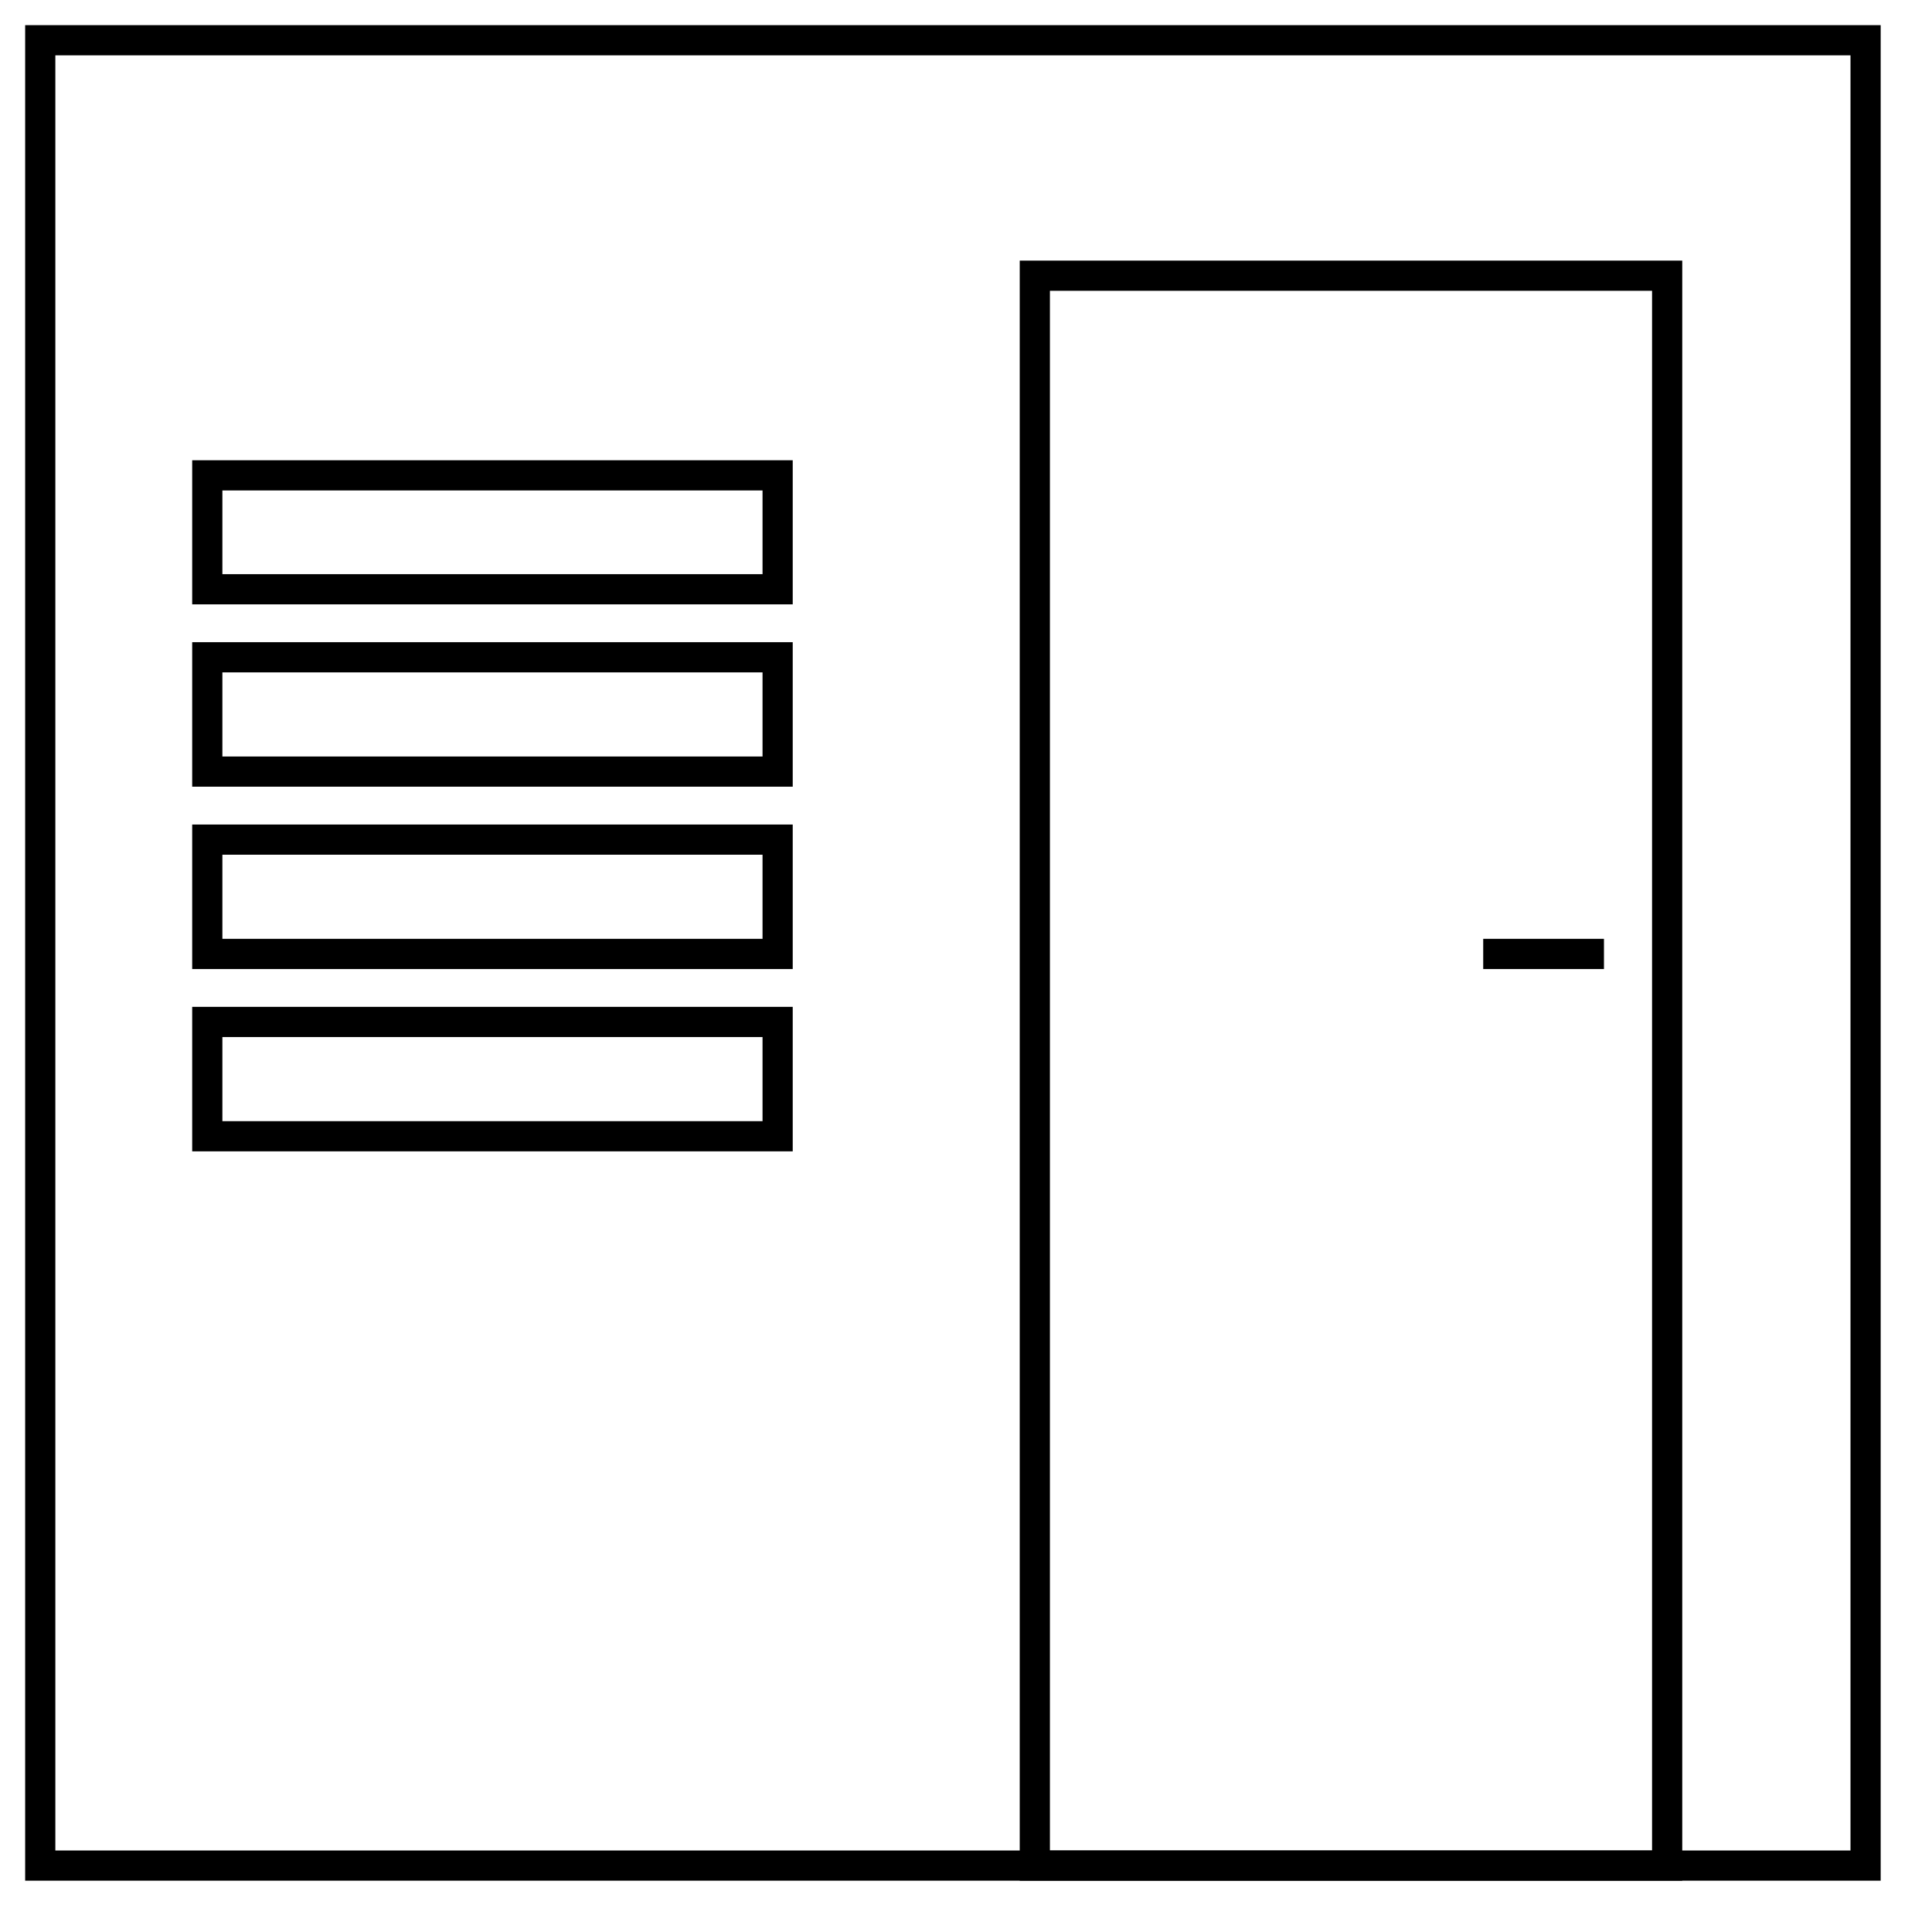 <svg width="48" height="48" viewBox="0 0 48 48" fill="none" xmlns="http://www.w3.org/2000/svg">
    <path d="M1 46.35V1H46.35V46.35H1Z" stroke="currentColor" stroke-width="0.75" stroke-miterlimit="10" />
    <path d="M25.71 46.35V6.85H41.42V46.35H25.71Z" stroke="currentColor" stroke-width="0.75"
        stroke-miterlimit="10" />
    <path d="M39.85 23.7H36.85" stroke="currentColor" stroke-width="0.75" stroke-miterlimit="10" />
    <path d="M5.15 28.23V25.39H19.32V28.23H5.15Z" stroke="currentColor" stroke-width="0.75"
        stroke-miterlimit="10" />
    <path d="M5.15 23.7V20.86H19.32V23.7H5.15Z" stroke="currentColor" stroke-width="0.75"
        stroke-miterlimit="10" />
    <path d="M5.15 19.17V16.33H19.32V19.17H5.15Z" stroke="currentColor" stroke-width="0.75"
        stroke-miterlimit="10" />
    <path d="M5.15 14.64V11.81H19.32V14.64H5.15Z" stroke="currentColor" stroke-width="0.75"
        stroke-miterlimit="10" />
</svg>